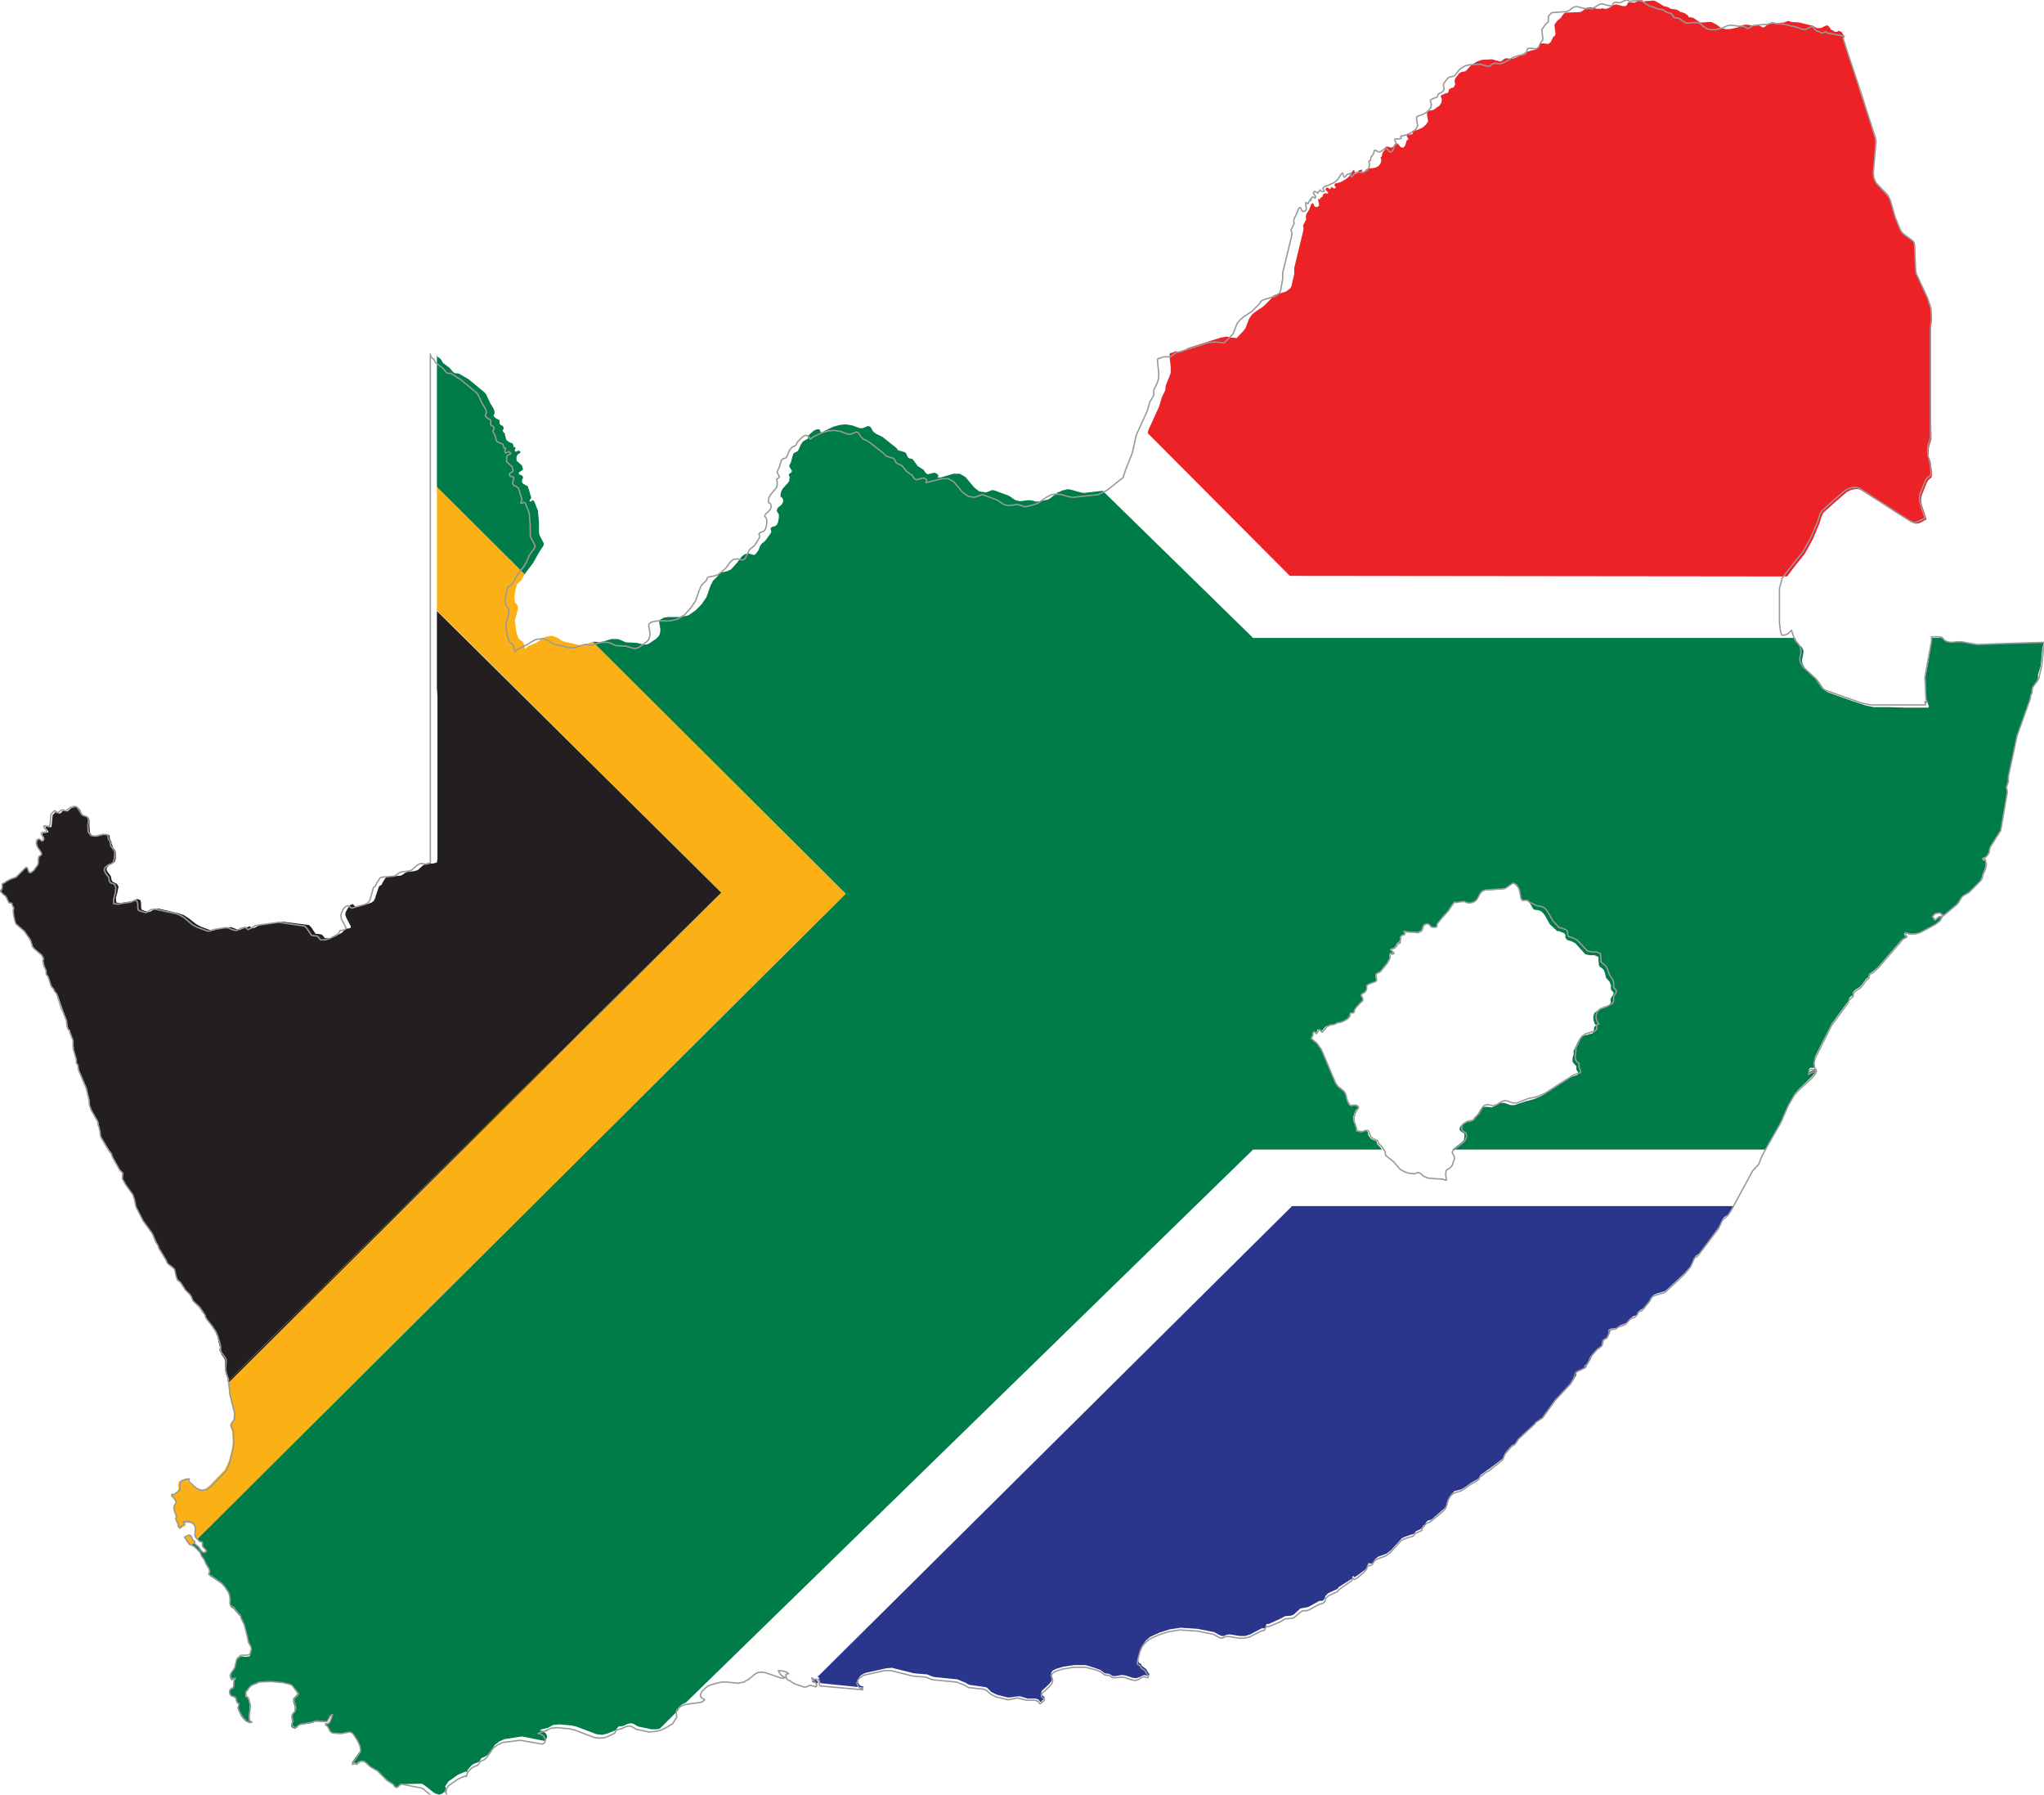 <?xml version="1.0" encoding="utf-8"?>

<svg version="1.2" baseProfile="tiny" id="Layer_1" xmlns="http://www.w3.org/2000/svg" xmlns:xlink="http://www.w3.org/1999/xlink"
	 x="0px" y="0px" viewBox="0 0 372.4 326.9" xml:space="preserve">
<g id="South_Africa">
	<g>
		<polygon fill="#FBB116" points="35.6,280.8 35.3,280.6 35.1,280.4 35,280.1 34.8,279.8 34.6,279.7 34.3,279.8 33.7,280.1
			33.9,280.4 34.2,280.9 34.5,281.4 34.9,281.5 		"/>
		<polygon fill="#FBB116" points="108,116.9 106.2,117.5 105.5,117.5 102.5,116.8 101.6,116.2 100.6,115.8 99.4,116 98.8,116.3
			97.7,117.1 96.2,117.7 95.8,118.1 95.7,118.2 95.6,117.9 95.4,117.1 95.1,116.8 94.8,116.6 94.7,116.5 94.5,116.3 94.2,115.6
			94,114.7 93.9,113.7 93.8,113 94.3,111.2 94.4,110.7 94.3,110.3 93.9,109.8 93.8,109.5 93.7,108.8 93.8,108.1 94.1,106.7
			94.2,106.4 94.8,105.9 95.1,105.5 95.6,104.6 79.6,88.7 79.6,90 79.6,91.4 79.6,92.8 79.6,94.2 79.6,95.7 79.6,97.1 79.6,98.5
			79.6,99.9 79.6,101.3 79.6,102.7 79.6,104.1 79.6,105.5 79.6,106.9 79.6,108.3 79.6,109.8 79.6,111.2 79.6,111.2 131.4,162.6
			41.6,251.9 41.8,254 42.6,257.5 42.5,258.6 42,259.3 41.9,259.7 42.1,260.3 42.3,260.7 42.4,262.6 42.3,263.7 41.8,265.8
			41.4,266.8 40.9,267.8 38.2,270.6 37.4,271.2 36.5,271.4 35.6,271 34.4,270 34.1,269.6 34.3,269.4 34,269.3 33.4,269.5
			32.9,269.7 32.6,269.9 32.5,270.3 32.5,271.1 32.5,271.3 32.4,271.5 32.4,271.6 32.4,271.7 32.2,271.8 32.1,271.8 31.7,272.2
			31.6,272.2 31.6,272.3 31.4,272.3 31.3,272.3 31.2,272.3 31.1,272.6 31.2,272.7 31.4,272.7 31.9,273.4 32,273.8 31.9,274.1
			31.6,274.4 31.6,274.6 31.6,274.8 31.7,275.4 32,276.2 32.1,276.4 32,276.8 32,277.1 32.2,277.4 32.3,277.6 32.3,277.8 32.3,278
			32.5,278.3 32.7,278.6 33.2,278.2 33.4,278.1 33.7,278.1 33.6,277.9 33.4,277.5 34,277.4 34.7,277.4 35.2,277.7 35.6,278.2
			35.6,278.6 35.6,279.8 35.6,280 35.8,280.3 35.9,280.4 154.1,162.8 		"/>
		<polygon fill="#007C48" points="351.9,116.8 351.6,119 351.2,121.1 350.8,123.4 350.9,125.5 350.9,127.4 351.1,127.7 351.2,128
			351.3,128.3 351.4,128.6 351.4,128.9 349.4,128.9 347.2,128.9 343.9,128.8 341.4,128.8 339.9,128.5 337.5,127.7 335.8,127.1
			333,126.1 332.7,125.9 332.3,125.5 331.2,123.9 328.9,121.8 328.4,120.9 328.3,120.3 328.5,119.3 328.6,118.6 328.4,118.1
			328.2,117.8 327.5,117.1 327.2,116.6 327.1,116.2 228.3,116.2 200.9,89.4 197.4,89.8 196.5,89.6 195.5,89.3 194.6,89.1
			193.7,89.3 192.7,89.7 191.3,90.8 190.9,91 189.5,91.3 188.8,91.4 188.2,91.2 187.5,91.1 185.8,91.3 185,91.1 183.8,90.3
			181.1,89.3 180.6,89.3 180.2,89.5 179.6,89.7 178.4,89.5 177.5,88.8 175.9,86.9 174.9,86.3 173.7,86.3 171.3,87 170.9,87
			170.8,86.9 171,86.7 170.9,86.5 170.7,86.3 170.5,86.2 170.2,86.1 169,86.4 168.6,86.1 168.3,85.6 167.2,84.9 166.4,83.8
			166.2,83.6 165.7,83.5 165.5,83.4 165.3,83.1 165.1,82.6 164.9,82.4 163.6,82 163.4,81.7 163.2,81.5 160.8,79.6 160.2,79.3
			159.6,79 159.3,78.8 159,78.5 158.7,77.9 158.5,77.7 158.1,77.6 157.9,77.7 157.1,78 156.7,78 156.4,77.9 155.3,77.5 154.1,77.3
			153,77.4 151.9,77.7 150.2,78.5 150,78.7 149.7,78.8 149.5,78.7 149.4,78.4 149.3,78.2 148.8,78.2 148.2,78.5 147.3,79.3
			147.2,79.6 147.2,79.8 147.1,80 146.8,80.1 146.5,80.3 146.3,80.4 146.1,80.7 145.9,81 145.5,81.9 145.3,82.2 144.7,82.5
			144.5,82.7 144.1,84.2 143.9,84.6 143.8,84.8 143.8,85 144,85.3 144.2,85.6 144.3,85.8 144.1,86.1 143.8,86.3 143.7,86.5
			143.8,86.7 143.9,87 143.8,87.3 143.8,87.6 143.6,87.9 142.6,89 142.3,89.6 142.2,90.1 142.2,90.5 142.3,90.5 142.4,90.6
			142.6,90.8 142.7,91.2 142.7,91.3 142.5,91.8 142.2,92.1 141.7,92.5 141.5,93 141.7,93.4 141.9,93.7 141.9,94.3 141.8,94.9
			141.7,95.3 141.5,95.6 141.3,95.8 140.6,96 140.4,96.2 140.4,96.4 140.5,96.7 140.5,97 139.5,98.4 139.2,98.7 138.8,99
			138.5,99.4 138.2,100.2 137.7,100.9 137.4,101.1 136.3,100.8 135.6,101 135.1,101.4 134.3,102.5 133.2,103.7 132.6,104
			132.3,104.1 131.2,104.3 131,104.4 130.8,104.9 129.9,105.8 129.4,106.8 128.7,108.8 127.8,110.1 126.7,111.2 125.4,112.1
			123.9,112.4 121.7,112.4 121,112.5 120.4,112.8 120.1,113 120.1,113.4 120.3,114.5 120.3,115 120.2,115.5 120,115.9 119.6,116.3
			118.3,117.2 117.8,117.4 117.3,117.4 116,117.1 114,117 112.9,116.5 112.4,116.4 111.4,116.4 109.4,117 109.1,117 108.5,116.9
			108.2,116.9 108,116.9 154.1,162.8 35.9,280.4 36.3,280.8 36.4,280.9 36.7,280.9 36.8,281 36.9,281.1 36.9,281.6 37,281.8
			37.5,282.3 37.6,282.6 37.2,282.8 37,282.7 36.7,282.4 36.2,281.8 35.6,281.3 35.5,281.1 35.6,280.8 34.9,281.5 35,281.5
			35.4,281.8 36.4,282.8 36.6,283.1 36.7,283.4 37.2,284.1 37.5,284.9 38.1,285.9 38.2,286.5 38,286.9 40.5,288.6 41.1,289.3
			41.7,290.2 41.8,290.7 41.9,291.3 41.9,292.4 42,292.6 42.1,292.8 42.5,293 43.6,294.3 43.8,294.4 43.9,294.9 44.5,296.1
			45.1,298.5 45.2,299.1 45.3,299.4 45.7,300.1 45.8,300.6 45.5,301.7 44.8,301.8 43.9,301.7 43.1,302.3 42.9,302.9 42.7,303.9
			42.4,304.4 42,304.8 41.8,305.2 41.9,305.6 42.2,306.1 42.4,306 42.5,305.9 42.8,305.9 42.7,306.2 42.6,306.4 42.5,306.7
			42.5,307.1 42.4,307.5 42.3,307.6 42.1,307.7 41.9,307.9 41.8,308.3 41.9,308.7 42.1,308.9 42.7,309.2 42.9,309.4 43.1,310.2
			43.2,310.2 43.3,310.3 43.4,310.3 43.5,310.4 43.4,310.7 43.3,311 43.3,311.2 43.4,311.5 43.9,312.6 44.3,313.1 44.8,313.6
			45.4,313.8 45.8,313.7 45.4,313.4 45.3,312.9 45.5,311.1 45.5,310.8 45.5,310.5 45.2,309.4 45,309.2 44.9,309.1 44.7,309
			44.7,308.7 44.7,308.3 44.8,308.1 45.2,307.8 45.4,307.5 45.6,307.3 45.9,307 46.8,306.7 47,306.5 47.3,306.4 49.4,306.3
			51.5,306.5 52.8,306.8 53.2,307 54.2,308.5 53.9,308.9 53.6,309.2 53.4,309.4 53.4,310 53.7,310.9 53.7,311.3 53.6,311.8
			53.4,312.1 53.3,312.2 53.2,312.3 53.1,312.6 53.1,312.8 53.2,313.7 53.1,314.1 53,314.3 53.2,314.7 53.5,314.8 53.7,314.9
			53.9,314.8 54,314.6 54.5,314.2 56.7,313.9 57.4,313.6 57.7,313.6 59.4,313.7 59.6,313.5 60.2,312.6 60.6,312.4 60.3,313
			60.2,313.6 59.9,314 59.3,314.1 59.3,314.3 59.7,314.5 60.1,315.3 60.4,315.6 60.7,315.7 62.1,315.8 63.7,315.5 64,315.5
			64.3,315.8 64.7,316.3 65.2,317.2 65.5,318 65.7,318.8 65.5,319.1 64.2,320.9 64.1,321.3 64.3,321.1 64.5,321.1 64.7,321.1
			64.9,321.3 65.3,320.9 65.9,320.7 66.4,320.8 66.8,321.2 67.2,321.6 67.6,321.9 68.7,322.5 70.4,324.3 71.6,325 71.7,325.1
			71.8,325.3 71.9,325.5 72.2,325.6 72.5,325.4 72.9,325.1 73.2,325 76.8,324.9 77.2,325.1 77.6,325.4 79,326.5 79.3,326.7
			79.7,326.8 80,326.9 80.4,326.8 81,326.4 81.4,326.3 81.4,326.1 81.1,325.4 81.7,324.5 83.4,323.3 84.3,322.9 84.9,322.7
			85.1,322.8 85.2,322.4 85.6,321.9 86,321.5 86.3,321.3 87.1,321 87.3,320.9 87.5,320.6 87.6,320.4 87.8,320.2 88.1,320.1
			88.5,319.9 89,319.5 90.2,317.8 91,317.2 91.9,316.8 95.1,316.3 99.1,317.1 99.5,316.9 99.7,316.3 99.5,315.8 98.9,315.3
			98.3,315.2 98.7,315 100,314.7 99.9,314.7 100.8,314.2 101.9,314.1 104.1,314.3 105,314.5 108.7,315.9 109.7,316 110.6,315.8
			112.1,315.2 112.3,315 112.4,314.9 112.5,314.7 112.7,314.5 113.5,314.4 114.4,314 114.9,313.9 115.4,314 116.3,314.5 118.7,315
			119.6,315 120.2,314.9 123.6,311.5 123.6,311.5 123.6,311.1 124.2,310.5 125,310.1 125,310.1 228.3,209.4 251.8,209.4 251.5,209
			250.9,208.4 250.8,207.9 249.9,207.5 249.6,207.2 249.3,206.8 249.2,206.2 249,206 248.6,206 248.2,206.2 248,206.2 247.8,206.2
			247.3,206.1 247.1,206 247.1,205.6 246.6,204.2 246.5,203.5 247,202.2 247.4,201.9 247.4,201.6 247.2,201.4 246.8,201.4
			246.3,201.4 246.1,201.4 245.8,201.3 245.6,200.9 245.4,200.5 245.1,199.3 244.8,198.8 243.7,197.9 243.3,197.3 240.8,191.4
			240.6,191 239.9,190 239.6,189.8 239.3,189.6 239,189.3 238.8,189.2 239.1,188.6 239.1,188.2 239.3,187.9 239.5,187.9
			239.7,188.2 239.9,188 240,187.6 240.2,187.5 240.4,187.5 240.5,187.6 240.5,187.8 240.7,187.9 240.8,187.8 241.5,187
			241.7,186.9 242.3,186.7 243,186.6 243.2,186.5 243.6,186.3 244.2,186.2 244.7,186 245.5,185.6 245.6,185.4 245.8,185.1
			245.9,184.9 245.9,184.6 246,184.5 246.6,184.5 246.7,184.4 246.8,183.9 247,183.5 248,182.5 248.1,182.4 248.2,182.2
			248.3,181.9 248.2,181.7 248.1,181.5 248,181.4 248,181.2 248.2,181 248.4,181 248.6,180.9 248.9,180.6 248.9,180.3 249,179.7
			249,179.5 249.4,179.3 250.5,178.9 250.7,178.7 250.7,178.4 250.6,177.8 250.6,177.6 250.7,177.3 251,177.2 251.2,177.1
			251.4,177 252.7,175.4 253.2,174.5 253.1,173.9 253.2,173.7 253.4,173.9 253.5,173.8 253.7,173.7 253.8,173.7 253.6,173.4
			253.4,173.1 253.2,172.9 253.6,172.8 253.9,172.7 254.2,172.4 254.6,171.7 254.7,171.7 254.8,171.7 254.9,171.8 254.9,171.6
			254.9,171.5 255,171.4 255,171.3 255.1,171.2 255.1,170.9 255.1,170.6 255.3,170.4 255.6,170.3 255.9,170.1 255.7,169.6
			258.3,169.8 258.9,169.5 259.1,169.1 259.2,168.7 259.4,168.4 259.8,168.2 260.2,168.3 260.5,168.5 260.7,168.8 260.9,168.9
			261.5,168.9 261.7,168.9 261.8,168.7 261.8,168.5 261.9,168.3 262.7,167.2 263.7,166.1 263.8,165.9 264.4,165 264.7,164.6
			264.9,164.3 265.1,164.4 266.7,164.2 267.1,164.4 267.6,164.5 268.2,164.4 268.6,164.3 269.1,163.9 269.7,162.8 270.1,162.4
			270.6,162.2 273.7,162 274.2,161.9 275.5,161 275.8,160.9 276.2,161.3 276.5,161.6 276.7,162 276.9,162.6 277.1,163.6 277.3,164
			278.3,164 278.6,164.3 279.3,165.5 279.5,165.7 280.2,165.8 280.6,165.9 280.9,166.1 281.2,166.4 281.5,166.8 282.4,168.4
			283.7,169.6 284,169.6 284.5,169.8 285,170 285.2,170.3 285.2,170.8 285.4,171.1 285.7,171.3 286.2,171.4 287,171.8 288.8,173.8
			289.6,174 290.5,174 291.2,174.3 291.3,175.8 291.5,176.1 291.9,176.4 292.2,176.7 292.4,177.2 292.6,178.1 293.3,178.9
			293.5,179.5 293.5,179.6 293.5,180 293.5,180.2 293.6,180.4 293.9,180.7 294,180.8 293.9,181.2 293.5,181.8 293.4,182.2
			293.5,182.6 293.3,182.9 293.2,183.1 292.9,183.3 292.3,183.6 291.6,183.8 291,184.1 290.5,184.5 290.3,185.1 290.3,185.7
			290.5,186.4 290.8,186.8 290.5,187 290.4,187.4 290.4,187.9 290.2,188.2 288.4,188.7 287.8,189.2 287.4,189.9 287.1,190.6
			286.7,191.4 286.7,192.1 286.5,192.7 286.5,193.4 286.8,193.8 287.1,194.1 287.2,194.2 287.2,194.5 287.2,194.8 287.5,195.3
			287.5,195.6 287.4,195.8 287.1,195.9 286.5,196.1 286.2,196.2 283.6,197.9 280.9,199.6 279.5,200.2 278,200.6 275.9,201.3
			275.2,201.3 274.1,200.9 273.7,200.9 273.3,200.9 272.3,201.5 271.8,201.7 270.7,201.6 270.1,201.7 269.7,202.1 269.1,203.2
			268.7,203.5 268.5,203.7 268.3,204.1 268.1,204.2 267.9,204.3 267.2,204.4 266.8,204.6 266.3,204.9 266,205.3 265.9,205.8
			266.2,206.1 266.5,206.3 266.8,206.5 266.8,207.1 266.7,207.7 266.4,208 264.6,209.4 321.6,209.4 324.6,204.1 325.9,201.1
			327,199.2 327.7,198.4 330,196.2 330.6,195.5 330.8,195.2 330.9,195 330.9,194.8 330.9,194.6 330.6,194.9 329.8,195.2
			329.5,195.4 329.6,194.7 329.8,194.5 330.7,194.5 330.5,193.5 330.7,192.4 333.7,186.5 336.7,182.4 336.9,181.9 337,181.7
			337.2,181.5 337.5,181.4 337.6,180.8 337.7,180.6 338,180.3 338.8,179.8 339.1,179.5 340,178.3 340.3,178.1 340.4,178
			340.5,177.6 340.5,177.4 340.7,177.3 341,177.1 342.1,176.2 346.5,171.1 347.2,170.7 347.2,170.5 347.1,170.5 347,170.4
			346.9,170.2 346.9,170 347.9,170.2 348.8,170.2 349.6,170 352.4,168.5 353.3,167.8 353.7,167 353.3,167 353,167.2 352.7,167.5
			352.5,167.7 352,167 352.5,166.4 353.4,166.3 354,166.8 356.5,164.7 356.8,164.3 357.2,163.6 357.5,163.3 357.8,163.1
			358.5,162.7 358.8,162.5 360.7,160.5 361,160 361.2,159.2 361.6,158.3 361.8,157.3 361.7,156.4 361.5,156.5 361.4,156.6
			361.3,156.5 361.2,156.3 361.7,156.1 362.1,155.7 362.4,155.2 362.4,154.6 362.6,154.2 364.5,151.2 364.6,150.7 365.7,144.3
			365.7,144.1 365.5,143.6 365.5,143.3 365.6,143 365.8,142.4 365.9,142.1 365.9,141.6 367.5,134.1 369.8,127.4 369.9,126.7
			370.2,126.3 370.2,126.1 370.3,125.4 370.4,125.2 371.2,124 371.3,123.5 371.3,122.9 371.8,121.3 372.1,118 372.4,117
			368.9,117.1 365.7,117.2 362.8,117.3 360.1,117.4 358.8,117.1 357.2,116.9 356.5,116.9 355.4,117 354.7,116.8 354.3,116.7
			353.8,116.2 351.9,116.2 		"/>
		<polygon fill="#007C48" points="95.8,104.3 97.1,102.6 97.6,101.7 98.1,100.8 99,99.4 99.1,99 98.3,97.5 98.2,97 98.2,95.2 98,93
			97.4,91.5 97.4,91.4 97.2,91.2 97,91.1 96.8,91.3 96.5,91.4 96.5,91.1 96.8,90.7 96.3,89 96.1,88.5 95.8,88.4 95.3,88.1
			95.1,87.8 95.1,87.5 95.3,87 95.2,86.7 95.1,86.6 94.8,86.5 94.6,86.4 94.5,86.2 94.6,86 95.1,85.7 95.3,85.5 95.1,84.8
			94.1,83.9 94.1,83.2 94.3,82.8 94.9,82.4 94.6,82.1 94.4,82.1 94.2,82.2 94,82.3 93.8,82.2 93.8,82 93.9,81.7 93.9,81.4
			93.6,81.5 93.5,81 93.4,80.8 92.7,80.5 92.3,80.2 92.2,80 92,79.2 92,79 91.7,78.7 91.6,78.5 91.6,78.3 91.7,78.2 91.8,78
			91.7,77.8 91.6,77.6 91.2,77.4 91.1,77.3 91,77.1 91,76.5 90.5,76.3 90.1,76 89.9,75.7 90.1,75.3 90.1,74.9 89.9,74.4 89.3,73.4
			88.6,71.9 88.3,71.5 85.4,69.1 83.7,68.1 83.4,68 83,68 82.7,67.9 82.5,67.7 81.9,67 80.7,66.1 80.3,65.4 79.9,65.1 79.7,65
			79.6,64.6 79.6,64.9 79.6,66.3 79.6,67.7 79.6,69 79.6,70.4 79.6,71.8 79.6,73.2 79.6,74.6 79.6,76 79.6,77.4 79.6,78.8
			79.6,80.2 79.6,81.6 79.6,83 79.6,84.4 79.6,85.8 79.6,87.2 79.6,88.6 79.6,88.7 95.6,104.6 		"/>
		<polygon fill="#EC2227" points="351.7,84 351.4,83.4 351.4,82.7 351.4,81.8 351.5,81.2 351.9,80 351.8,74.6 351.8,70.6
			351.8,67.6 351.8,63.5 351.8,60 351.9,58.3 351.8,56.4 351.2,54.5 349.2,50 349,48.9 348.9,44.6 348.7,44.2 348.5,43.9 347,42.8
			346.6,42.4 346.3,41.9 345.3,39.7 344.5,36.7 344,35.8 341.8,33.4 341.4,32.6 341.3,31.5 341.7,25.9 341.6,25.2 340.1,20.3
			339.1,17.4 338,13.8 336.8,10.2 335.8,7.1 336,6.6 335.5,5.8 335.2,5.7 335,5.6 334.7,5.8 334.5,5.8 334.3,5.8 333.9,5.5
			333.8,5.5 333.6,5.4 333.2,4.8 332.9,4.6 332.6,4.7 331.8,5.1 331.4,5.1 331,5.1 330.3,4.7 327.8,4.1 326.4,4 325.8,3.8 325,4.1
			322.5,4.3 322.1,4.4 321.5,4.9 321.1,5 321,4.9 320.6,4.7 320.4,4.6 319.7,4.7 318.3,4.5 317.9,4.5 317.4,4.6 316.6,5 316.1,5.1
			315.2,5.3 314.4,5.3 313.6,5.1 312.9,4.6 312.6,4.4 312.2,4.2 311.8,4 311.2,4 310.2,4.1 309.8,4.1 309.3,3.8 308.6,3.3
			308.3,3.2 307.6,3.1 307.6,3 307.6,2.9 307.1,2.5 306.9,2.4 306.4,2.2 306.2,2.2 305.6,1.8 305.2,1.7 304.4,1.6 303.9,1.3
			303.1,1.1 301.8,0.3 301.3,0.1 299.8,0.2 299.5,0.3 299.1,0 298.6,0.1 297.8,0.5 297,0.4 296.6,0.5 296.4,0.9 296.2,1.1
			295.6,1.1 294.5,0.8 294,0.9 293.2,1.4 292.7,1.6 292.3,1.6 292.2,1.6 292,1.5 291.6,1.6 291,1.6 289.7,1.3 289.1,1.4 288.7,1.7
			288.3,2 287.9,2.2 285.2,2.3 285,2.4 284.5,3 284.5,3.1 284.2,3.4 283.7,3.8 283.2,4.5 283.4,6.2 283.3,6.5 283,6.7 282.5,7.7
			282.1,8 281.1,7.9 280.6,7.9 280.4,8.2 280.3,8.7 279.9,8.9 279.5,9.1 279,9.2 278,9.5 276.4,10.4 275.6,10.7 275,10.7
			274.5,10.6 274.1,10.7 273.6,11.1 273.3,11.2 271.8,10.8 270,10.9 269.1,11.2 268.3,11.7 267.9,12 267.1,12.9 266.9,13
			266.3,13.1 266.1,13.2 265.9,13.3 265.2,14.2 265.1,14.4 265,14.8 265.1,15.1 265.1,15.3 265.1,15.4 264.9,15.8 264.7,16
			264.5,16 264.3,16.1 264.1,16.2 264,16.3 263.9,16.7 263.8,16.9 263.4,17 262.9,17.2 262.5,17.4 262.5,17.6 262.7,18.1
			262.6,18.7 262.3,19.2 261.9,19.5 261.6,19.7 261.2,20 260.7,20.1 260.3,20.2 260,20.5 260,21 260.2,22.1 259.8,22.7 259.1,23.3
			258.1,23.7 257.3,23.9 257.4,24.4 257,24.5 256.6,24.5 256.3,24.4 256.3,24.6 256.3,24.8 256.4,25 256.5,25.1 256.5,25.2
			256.6,25.3 256.7,25.4 256.5,25.4 256.5,25.4 256.3,25.6 256.3,25.6 256,26.5 255.8,26.8 255.5,26.9 255.2,26.8 254.6,26.1
			253.7,26.8 253.4,26.9 253.1,26.8 252.8,26.7 252.5,26.7 252.3,27.3 251.9,27.8 251.8,28.2 251.8,28.3 251.7,28.5 251.7,28.6
			251.6,28.6 251.5,28.7 251.6,28.8 251.6,29 251.7,29.2 251.5,29.8 251.2,30.2 250.7,30.5 250.3,30.6 249.3,30.7 249,30.8
			248.8,31 248.6,31.3 248.4,31.5 248.1,31.3 248.2,30.9 248.1,30.9 247.7,31 247.5,31.1 247.4,31.3 247.2,31.6 246.9,31.7
			246.7,30.9 246.4,31.2 245.8,32.1 245.5,32.4 245.1,32.7 244.2,33.2 243.3,33.4 243.1,33.7 243.4,34.2 243.2,34.3 243,34.3
			242.8,34.2 242.6,34 242.6,34.1 242.4,34.3 242.3,34.5 242.1,34.3 241.9,34.2 241.6,34.2 241.5,34.4 241.6,34.7 241.8,34.9
			242,35 241.9,35.3 241.6,35.2 241.3,35.2 241.1,35.4 240.9,35.7 241.1,35.7 240.7,36 240.5,36.1 240.5,36.3 240.3,36.3
			240.1,36.2 240.2,36.7 240.3,37.1 240.3,37.5 240,37.7 239.6,37.7 239.4,37.4 239.3,37.1 239.1,37 238.9,37.2 238.5,38.2 238,39
			237.9,39.5 238,39.9 237.4,41.1 237.5,41.6 237.4,42.2 235.8,48.8 235.8,49.9 235.3,52.1 235.1,52.5 234.7,52.8 234.3,53.1
			232.3,53.7 231.8,54 231.6,54.4 230.2,55.8 228.7,56.8 228.1,57.3 227.6,58 226.9,59.8 226.7,60.1 225.3,61.6 224.7,61.5
			224.3,61.5 223.9,61.4 223.5,61.3 222.4,61.5 216.4,63.4 215.7,63.9 215.3,64.1 214.2,64 213.4,64.3 213.2,64.3 213.1,64.4
			213.1,65.1 213.3,66.9 213.3,67.9 213,68.7 212.4,70.2 212.3,71.1 211.7,72.3 211.2,74 209.2,78.4 209.1,78.9 235,104.9
			325.6,105 327.1,103 328.8,100.9 330.3,98.2 331.5,95.3 331.9,94 332.2,93.4 334.2,91.6 336.5,89.6 337.1,89.3 337.9,89.1
			338.6,89.1 339.1,89.3 341.5,90.8 343.9,92.4 346,93.7 348.4,95.2 349,95.4 349.7,95.3 351,94.6 350.1,91.8 350,91 350.1,90.3
			351.1,87.8 351.3,87.5 351.6,87.2 351.8,87.1 351.9,86.9 352,86.6 352,86.1 351.8,84.5 		"/>
		<polygon fill="#2A358C" points="235.4,219.7 148.9,305.5 149.2,305.5 149.2,305.7 149.4,306.4 149.5,306.6 157.3,307.4
			157.3,307.2 156.8,307.1 156.4,306.7 156.3,306.2 156.5,305.6 156.8,305.2 157.3,304.9 157.8,304.7 161.4,303.9 162.5,303.8
			166.5,304.8 168.9,305 169.9,305.4 170.4,305.5 174.4,305.9 175.9,306.5 176.2,306.7 176.6,306.9 179.4,307.3 179.8,307.4
			180.6,308.2 181.6,308.7 183.6,309.2 184,309.2 185.4,309 185.9,309 187.2,309.4 188.7,309.4 189.2,309.6 189.5,310 189.7,310
			189.8,309.8 190.2,309.5 190.3,309.2 190.2,309 190,308.9 189.8,308.7 189.7,308.4 189.8,308 190.9,307 191.1,306.8 191.5,306.3
			191.8,305.8 191.5,304.7 191.8,304.3 192.4,304 193.7,303.6 195.7,303.3 197.8,303.3 199.7,303.9 200.5,304.2 201.3,304.8
			202.1,304.9 202.7,305.3 203.3,305.3 204.4,305.1 205.1,305.2 206.3,305.6 207,305.7 207.6,305.5 208,305.3 208.5,305.1
			209.2,305.3 209.3,305.2 209.4,305.1 209.4,304.9 209.2,304.7 208.8,304 208.1,303.5 208,303.4 207.9,303.1 207.5,302.9
			207.4,302.6 207.4,302 207.8,300.4 208.2,299.6 208.8,298.8 209.5,298.2 211.2,297.4 213.1,296.8 215.1,296.5 218.2,296.7
			221.2,297.3 222.1,297.8 222.6,298 223,298 223.4,297.8 224,297.7 225.9,298 226.9,298 227.8,297.7 229.9,296.6 230.4,296.6
			230.6,296.4 230.7,295.9 230.9,295.8 231.2,295.8 233.4,294.8 234.1,294.4 235.2,294.3 235.7,294.1 236.9,293 237.4,292.9
			238,292.8 238.4,292.7 240.4,291.6 240.9,291.6 241.1,291.5 241.2,291.3 241.4,291.1 241.4,290.9 241.5,290.7 241.7,290.5
			242,290.2 243.7,289.4 243.9,289.1 246.4,287.5 246.4,287.2 246.5,287.1 246.6,287.1 246.7,287.2 246.7,287.3 246.8,287.3
			247.4,286.9 248.6,286 249.2,285.4 249.3,284.7 249.6,284.8 249.8,284.8 249.9,284.8 250.1,284.7 250.6,283.9 250.7,283.9
			251,283.6 252.6,283 253.4,282.4 255.4,280.2 255.8,280 256.9,279.6 257.3,279.5 257.6,279.4 258,278.9 259.1,278.4 259.2,278.3
			259.2,278.1 259.2,278 259.3,277.9 259.6,277.7 259.9,277.2 260.1,277 260.8,276.8 263.1,274.8 263.6,274.3 263.8,273.7
			264,272.9 264.4,272.2 265,271.6 266.2,271.3 266.9,270.9 268,270.1 269.1,269.5 269.6,269.1 269.7,268.7 270,268.5 270.8,267.9
			271.4,267.5 273.9,265.6 274,265.2 274.2,264.7 274.6,264.2 275.4,263.3 275.6,263.2 276,263 276.2,262.8 276.7,262 279.8,259.2
			280,259 281.2,258.2 283.5,255 286.3,252 286.9,251 287.2,250.5 287.2,250.1 287.5,249.7 289,249.1 289,249 289.1,248.6
			289.1,248.5 289.2,248.5 289.4,248.3 289.8,247.6 289.9,247.4 290,246.9 290.4,246.4 291.1,245.6 291.9,245.1 292.1,244.7
			292.2,244.1 292.3,243.9 293,243.5 293.4,242.5 293.4,242.4 293.3,242.3 293.3,242.2 293.4,242 293.5,242 293.8,242 293.9,242
			294.2,241.9 294.4,241.9 294.6,241.9 295.2,241.4 296,241.1 296.4,240.9 297.1,240.1 297.5,239.8 298,239.6 298.2,239.6
			298.3,239.4 298.5,239.2 298.7,238.7 298.9,238.6 299.4,238.3 300.8,236.6 300.9,236.2 301.4,235.8 301.9,235.6 303.3,235.2
			303.7,234.9 307,231.8 308.2,230.4 308.9,228.8 309.6,228.3 313.3,223.3 314,221.8 314.4,221.5 314.7,221.4 315,221 315.7,220.1
			315.9,219.7 		"/>
		<polygon fill="#2A358C" points="148.4,306.5 148.7,306.6 148.8,306.7 149,306.5 149,306.3 148.7,306 148.5,305.8 147.9,306.4
			"/>
		<polygon fill="#231F20" points="79.6,111.3 79.6,112.6 79.6,114 79.6,115.4 79.6,116.8 79.6,118.2 79.6,119.7 79.6,121.1
			79.6,122.5 79.6,123.9 79.6,125.3 79.7,126.8 79.7,128.2 79.7,129.6 79.7,131 79.7,132.5 79.7,133.9 79.7,135.3 79.7,136.7
			79.7,138.2 79.7,139.6 79.7,141 79.7,142.5 79.7,143.9 79.7,145.3 79.7,146.8 79.7,148.2 79.7,149.6 79.7,151 79.7,152.5
			79.7,153.9 79.7,155.4 79.7,156.4 79.6,157.1 78.9,157.3 78.7,157.3 77.9,157.2 77.7,157.3 77.1,157.6 76.1,158.5 75.4,158.7
			74.3,158.8 73.8,159 73.4,159.3 73,159.5 70.7,159.7 70.5,159.8 70.3,159.9 70.1,160.1 70,160.3 69.8,160.6 69.7,160.8
			69.5,161.2 69.3,161.3 69.1,161.4 69,161.6 68.3,163.7 68.1,164.1 67.7,164.4 67.2,164.6 65.4,165.1 65.1,165.2 64.8,165.2
			64.3,164.7 63.9,164.8 63.7,165 63.4,165.4 63,166.1 62.9,166.6 63.1,167.2 63.9,168.7 63.9,169 63.6,169.1 62.9,169.2
			62.8,169.3 62.5,169.7 62.3,169.9 61,170.6 60.1,170.9 59.2,170.9 58.8,170.4 58.7,170.3 58.5,170.2 57.7,170.1 57.5,170.1
			57.3,169.8 56.7,168.9 56.3,168.5 51.6,167.9 47.3,168.5 46.4,169 45.9,169.1 45.8,169.1 45.6,168.8 45.5,168.7 45.3,168.8
			45.1,168.9 45,168.9 44.6,169 44.3,169.1 44.1,169.2 43.7,169.4 43.2,169.3 42.2,168.9 41.7,168.9 39.7,169.2 38.9,169.5
			38.5,169.5 36.6,168.8 35.7,168.3 34.3,167.2 33.5,166.7 32.7,166.4 28.9,165.5 28.2,165.6 28,165.7 27.5,166 27.3,166.1
			27,166.1 26.3,165.9 25.8,165.7 25.7,165.2 25.7,164.5 25.6,164 25.2,163.8 24.9,163.8 24.4,164 24,164.2 23,164.3 22,164.5
			21.2,164.4 21.1,163.6 21.4,162.5 21.6,161.5 21.3,161 20.5,160.6 20.3,160.2 20.2,159.6 19.6,158.8 19.4,158.4 19.5,158
			19.8,157.7 20.1,157.4 20.5,157.3 20.9,157 21.1,156.4 21.1,155.7 21.1,155.2 21,154.9 20.6,154.4 20.5,154.1 20.4,153.8
			20.3,153.6 20.3,153.3 20.1,153 20,152.7 20,152.4 19.9,152.1 19.6,152 19,152 17.6,152.4 16.9,152.3 16.4,151.7 16.3,150.5
			16.3,149.9 16.3,149.3 16.1,148.9 15.6,148.7 15.1,148.5 14.8,148 14.6,147.5 14.2,147.1 14,147 13.8,147 13.3,147.1 13,147.2
			12.3,147.8 11.7,147.7 11.4,147.7 11.1,148.1 10.8,148.2 10.6,148.1 10.4,147.9 10.2,147.8 10.1,147.9 9.7,148.4 9.6,148.4
			9.4,150.5 9.3,150.7 9.2,150.7 9,150.6 8.7,150.6 8.6,150.5 8.5,150.5 8.3,150.6 8.3,150.8 8.4,150.9 8.8,151.4 8.8,151.6
			8.4,151.7 7.9,151.7 7.8,151.8 7.7,152 7.8,152.2 8,152.5 8.1,152.8 8,153.1 7.8,153.2 7.6,153.2 7.4,153 7.2,152.9 6.8,153.1
			6.7,153.6 6.8,154.1 6.9,154.5 7.4,155.2 7.6,155.7 7.3,155.9 7,156.1 6.9,156.6 6.9,157.2 6.8,157.7 6.5,158.1 6.1,158.6
			5.7,159 5.3,159 5.2,158.7 5.1,158.4 5,158.1 4.8,158 4.6,158.1 2.9,159.8 2,160.1 1.4,160.4 0.8,160.8 0.4,161 0.4,161.3
			0.4,161.7 0.2,162 0,162.2 0.1,162.3 0.6,163 1,163.3 1.5,164.3 1.6,164.4 1.8,164.4 2,164.5 2.1,164.6 2.2,164.8 2.3,165.2
			2.4,165.4 2.4,165.9 2.5,166.8 2.7,167.8 3,168.3 4.5,169.6 5.5,171.1 5.7,171.4 6,172.4 6.2,172.7 7.7,174 8,174.6 7.9,175
			8,175.6 8.2,176.2 8.4,176.6 8.5,176.8 8.5,177.4 8.6,177.7 8.8,177.9 8.9,178.2 9.4,179.7 9.8,180.2 9.9,180.3 10,180.6
			10.4,181.1 10.5,181.2 11.4,183.8 11.5,184.1 12.2,185.9 12.3,186.9 12.5,187.5 12.8,187.7 12.8,188 13.3,189.5 13.3,189.9
			13.3,190.6 13.4,190.9 13.3,190.9 13.9,193 13.9,193.3 14,193.6 14.1,193.8 14.2,193.9 14.2,194 14.4,194.9 15.8,198.2
			16.3,200.3 16.4,201.4 16.7,202.2 17.9,204.3 18,205 18.1,205.2 18.2,206 18.3,206.7 18.4,207 19.9,209.5 20.3,210 20.5,210.6
			21.8,213 22.3,213.6 22.2,214.6 22.9,215.7 24.2,217.6 24.5,218.5 24.7,219.5 24.8,219.8 26,222.4 27.6,224.6 27.8,225
			28.3,226.2 28.6,226.7 28.7,226.8 28.9,227.5 29,227.6 30.3,229.6 30.4,229.9 30.6,230.2 31.5,231 31.8,231.3 32.1,232.5
			32.3,233.2 32.9,233.7 33.8,235.1 34.6,235.7 34.9,236.1 35.1,236.6 35.2,237 36.3,238.2 37.4,239.7 37.4,239.9 37.6,240.3
			38.6,241.6 39.2,242.5 39.6,243.4 40,245.2 40.1,245.5 40,245.7 40,246 40.2,246.3 40.4,246.8 40.7,247.2 41,247.7 41,248.3
			41,249.4 41.1,250 41.5,251.2 41.5,251.6 131.4,162.6 		"/>
		<polygon fill="#FBB116" points="41.5,251.6 41.6,251.9 131.4,162.6 		"/>
		<polygon fill="#231F20" points="41.5,251.6 41.6,251.9 131.4,162.6 		"/>
	</g>
	<path vector-effect="none" fill="none" stroke="#999999" stroke-width="0.25" stroke-linecap="round" stroke-linejoin="round" d="
		M336,6.6L335.8,7l1,3.1l1.2,3.6l1.2,3.6l0.9,2.9l1.6,4.9l0.1,0.7l-0.5,5.6l0.1,1l0.4,0.9l2.2,2.3l0.4,0.9l0.9,3.1l0.9,2.2l0.3,0.5
		l0.4,0.4l1.5,1.1l0.3,0.3l0.1,0.4l0.2,4.3l0.1,1l2.1,4.5l0.6,1.9l0.1,1.9l-0.2,1.7v3.4v4.2v3v4v5.4l-0.4,1.2l-0.1,0.6v0.8l0.1,0.8
		l0.2,0.5l0.1,0.5l0.2,1.6v0.5l-0.1,0.3l-0.2,0.2l-0.2,0.1l-0.3,0.3l-0.2,0.3l-1,2.5l-0.1,0.7l0.1,0.8l0.9,2.9l-1.3,0.6l-0.6,0.2
		l-0.6-0.2l-2.4-1.5l-2.1-1.4l-2.4-1.5l-2.4-1.6l-0.6-0.2h-0.7l-0.8,0.2l-0.6,0.3l-2.3,2l-2,1.8l-0.3,0.5l-0.4,1.3l-1.2,2.9
		l-1.5,2.7l-1.7,2.1l-2.1,2.7l-0.5,1.9v2.7v3.5l0.2,1.7l0.2,0.6h0.4l0.4-0.1l0.4-0.2l0.3-0.3l0.3-0.3l0.5,1.5l0.3,0.5l0.6,0.7
		l0.2,0.4l0.1,0.5v0.6l-0.2,1l0.1,0.6l0.5,0.9l2.3,2.1l1.1,1.6l0.3,0.3l0.3,0.2l2.8,1l1.7,0.6l2.3,0.8l1.5,0.3h2.5h3.3h2.2h2v-0.3
		l-0.1-0.3l0.5,0.2l-0.2-0.3l-0.1-0.4l-0.1-1.9l-0.1-2l0.4-2.3l0.4-2.1l0.4-2.2V116h1.5l0.4,0.1l0.6,0.6l0.4,0.2l0.7,0.1l1.2-0.1
		h0.7l1.6,0.3l1.3,0.2l2.7-0.1l2.9-0.1l3.2-0.1l3.5-0.1l-0.3,1l-0.3,3.3l-0.4,1.6l-0.1,0.6l-0.3,0.5l-0.8,1.1l-0.1,0.2l-0.1,0.7v0.2
		l-0.2,0.4l-0.1,0.7l-2.4,6.7l-1.6,7.5v0.6v0.3l-0.2,0.6l-0.1,0.3v0.3l0.1,0.5v0.3l-1.1,6.4l-0.1,0.5l-1.9,3l-0.1,0.4l-0.1,0.6
		l-0.3,0.5l-0.4,0.4l-0.5,0.2l0.1,0.2l0.1,0.1h0.1l0.2-0.1l0.2,0.9l-0.2,0.9l-0.4,0.9l-0.2,0.8l-0.3,0.4l-2,2l-0.3,0.2l-0.7,0.4
		l-0.3,0.2l-0.2,0.3l-0.4,0.7l-0.3,0.4l-2.5,2.1l-0.6-0.5l-0.9,0.1l-0.5,0.5l0.5,0.7l0.2-0.2l0.3-0.3l0.4-0.2h0.4l-0.4,0.8l-0.9,0.7
		l-2.8,1.5l-0.8,0.2h-0.9l-1-0.2v0.2v0.2l0.1,0.1l0.2,0.1v0.2l-0.7,0.4l-4.4,5.1l-1.1,1l-0.4,0.2l-0.1,0.1l-0.1,0.2l-0.1,0.5
		l-0.1,0.1l-0.3,0.2l-0.9,1.2l-0.3,0.3l-0.8,0.5l-0.3,0.3l-0.1,0.3l-0.1,0.5l-0.3,0.2l-0.2,0.2l-0.2,0.2l-0.2,0.5l-3,4.1l-3,6
		l-0.2,1l0.2,1h-0.9l-0.2,0.2l-0.1,0.7l0.3-0.2l0.8-0.3l0.3-0.3v0.2v0.2l-0.1,0.2l-0.2,0.3l-0.6,0.7l-2.4,2.2l-0.7,0.8l-1.1,1.9
		l-1.3,3l-3.3,5.8l-0.5,1.1l-0.1,0.4l-0.2,0.4l-1.1,1.2l-3.9,7.2l-0.6,0.9l-0.4,0.4l-0.3,0.2l-0.3,0.3l-0.7,1.5l-3.8,5l-0.6,0.4
		l-0.7,1.6l-1.2,1.4l-3.3,3.1l-0.4,0.2l-1.4,0.4l-0.5,0.2l-0.4,0.4l-0.2,0.5l-1.4,1.7l-0.5,0.2l-0.2,0.1l-0.2,0.5l-0.2,0.2l-0.2,0.2
		l-0.1,0.1l-0.5,0.1l-0.4,0.3l-0.7,0.8l-0.4,0.2l-0.9,0.3l-0.6,0.4h-0.2h-0.2l-0.2,0.1h-0.1h-0.3h-0.1l-0.1,0.2v0.1l0.1,0.1v0.1
		l-0.4,1l-0.7,0.4l-0.1,0.2l-0.1,0.7l-0.2,0.3l-0.8,0.6l-0.7,0.8l-0.4,0.5l-0.2,0.4l-0.1,0.3l-0.4,0.7l-0.2,0.1h-0.1v0.1l-0.1,0.3
		v0.1l-1.5,0.7l-0.2,0.3l-0.1,0.4l-0.2,0.5l-0.6,1l-2.8,3l-2.3,3.2l-1.2,0.8l-0.2,0.3l-3,2.8l-0.5,0.8l-0.2,0.2l-0.4,0.2l-0.2,0.2
		l-0.8,0.9l-0.4,0.6l-0.2,0.5l-0.1,0.3l-2.5,2l-0.6,0.3l-0.7,0.6l-0.4,0.2l-0.1,0.4l-0.5,0.4l-1.1,0.6l-1.1,0.8l-0.7,0.4l-1.3,0.4
		l-0.6,0.6l-0.4,0.7l-0.2,0.8l-0.2,0.6l-0.5,0.6l-2.3,1.9l-0.7,0.3l-0.2,0.2l-0.3,0.4l-0.3,0.2v0.1v0.1v0.2l-0.1,0.1l-1.1,0.5
		l-0.4,0.5l-0.3,0.1l-0.4,0.1l-1.1,0.4l-0.4,0.2l-2,2.2l-0.8,0.6l-1.6,0.6l-0.3,0.2h-0.1L250,285l-0.2,0.1l-0.2,0.1h-0.2l-0.2-0.1
		l-0.2,0.7l-0.5,0.6l-1.2,1l-0.5,0.3h-0.1l-0.1-0.1l-0.1-0.1l0,0l-0.1,0.1l-0.1,0.3l-2.4,1.7l-0.2,0.3l-1.7,0.8l-0.3,0.3l-0.2,0.2
		l-0.1,0.2v0.2l-0.1,0.2l-0.2,0.2l-0.2,0.1l-0.5,0.1l-2,1.1l-0.4,0.1h-0.5l-0.5,0.2l-1.3,1.1l-0.5,0.1l-1.1,0.1l-0.8,0.5l-2.2,0.9
		h-0.3l-0.2,0.1l-0.2,0.5l-0.1,0.1l-0.5,0.1l-2.2,1.1l-0.9,0.2h-0.9l-1.9-0.3h-0.6l-0.4,0.2l-0.4,0.1l-0.5-0.2l-0.9-0.5l-3-0.6
		l-3.1-0.2l-2,0.3l-1.9,0.6l-1.7,0.8l-0.7,0.6l-0.6,0.7l-0.4,0.9l-0.4,1.5l-0.1,0.6l0.1,0.3l0.4,0.2l0.1,0.2l0.1,0.2l0.7,0.5
		l0.4,0.7l0.2,0.2v0.2v0.1l-0.1,0.1l-0.7-0.2l-0.5,0.2l-0.4,0.3l-0.6,0.2l-0.7-0.1l-1.2-0.4l-0.6-0.1l-1.1,0.1h-0.6l-0.6-0.4
		l-0.8-0.1l-0.8-0.6l-0.8-0.3l-1.9-0.5h-2.1l-2,0.3l-1.3,0.4l-0.5,0.3l-0.4,0.4l0.3,1.1l-0.2,0.5l-0.4,0.5l-0.2,0.2l-1.1,1l-0.2,0.4
		l0.1,0.3l0.2,0.2l0.2,0.1l0.1,0.2l-0.1,0.2l-0.4,0.3l-0.2,0.2h-0.2l-0.3-0.4l-0.5-0.2H187l-1.2-0.3l-0.5-0.1l-1.4,0.3h-0.4l-2-0.5
		l-1-0.5l-0.8-0.7l-0.4-0.2l-2.8-0.3l-0.4-0.2l-0.3-0.2l-1.5-0.6l-4.1-0.4l-0.5-0.1l-1-0.4l-2.4-0.2l-4-1h-1.1l-3.6,0.8l-0.5,0.2
		l-0.4,0.3l-0.4,0.4l-0.2,0.6l0.2,0.5l0.4,0.4l0.5,0.1v0.2l-7.8-0.7l-0.1-0.2l-0.1-0.8l-0.1-0.2h-0.7l-0.3-0.1l-0.2-0.2l0.1,0.4
		l0.2,0.2l0.2,0.1l0.2,0.2l0.2,0.4v0.2l-0.2,0.2l-0.1-0.1l-0.3-0.1l-0.6-0.1l-0.3,0.1l-0.2,0.1l-0.2,0.1h-0.4l-1.8-0.6l-0.7-0.5
		l-0.3-0.1l-0.3-0.2l-0.2-0.4v-0.3V305l0.2-0.1h0.3l-0.4-0.3l-0.5-0.2l-1-0.1l0.2,0.4l0.3,0.4l0.4,0.3l0.4,0.2l-0.4,0.1l-0.6-0.1
		l-2.6-0.9l-0.5-0.1h-0.6l-0.4,0.1l-0.4,0.2l-1.2,1l-0.9,0.5l-1,0.2l-2.1-0.2h-1l-1.9,0.5l-0.5,0.2l-0.4,0.3l-0.7,0.7l-0.3,0.6
		l0.1,0.4l0.3,0.3l0.4,0.2l-0.3,0.3l-0.5,0.2l-2.9,0.4l-0.8,0.4l-0.6,0.6l-0.1,0.4l0.1,0.9l-0.2,0.3l-0.5,0.8l-0.1,0.1l-1.3,0.8
		l-0.9,0.4l-1,0.2l-1,0.1l-2.4-0.5l-0.8-0.5l-0.5-0.1l-0.5,0.1l-0.9,0.4l-0.8,0.2l-0.2,0.2l-0.1,0.2l-0.1,0.2l-0.2,0.1l-1.5,0.7
		l-1,0.1l-1-0.1l-3.7-1.4l-0.9-0.2l-2.2-0.2l-1.1,0.1l-0.9,0.4h0.2l-1.3,0.4l-0.4,0.2l0.6,0.1l0.5,0.4l0.3,0.6l-0.2,0.6l-0.4,0.2
		l-4-0.7l-3.2,0.4l-0.9,0.4l-0.8,0.6l-1.2,1.7l-0.4,0.4l-0.4,0.2l-0.3,0.1l-0.2,0.2l-0.1,0.2l-0.2,0.3l-0.2,0.1l-0.7,0.3l-0.4,0.3
		l-0.4,0.4l-0.3,0.5l-0.1,0.5l-0.2-0.1l-0.5,0.2l-0.9,0.4l-1.7,1.2l-0.6,0.9l0.3,0.7v0.2l-0.4,0.1l-0.6,0.4l-0.4,0.1l-0.4-0.1
		l-0.4-0.1l-0.3-0.2l-1.4-1.1l-0.3-0.3l-0.4-0.2l-3.6-0.7l-0.3,0.1l-0.4,0.4l-0.3,0.1l-0.2-0.1l-0.2-0.2l-0.1-0.2l-0.1-0.1l-1.1-0.7
		l-1.7-1.7l-1.2-0.7l-0.4-0.3l-0.4-0.4l-0.4-0.3l-0.5-0.1l-0.5,0.2l-0.4,0.4l-0.2-0.1h-0.2h-0.2l-0.2,0.1l0.1-0.3l1.3-1.9l0.1-0.3
		l-0.1-0.8l-0.4-0.9l-0.5-0.8l-0.4-0.6l-0.3-0.2l-0.3-0.1l-1.6,0.3l-1.4-0.1l-0.3-0.1l-0.3-0.3l-0.4-0.8l-0.4-0.3V314l0.6-0.1
		l0.3-0.4l0.2-0.6l0.2-0.6l-0.4,0.2l-0.5,0.9l-0.2,0.2l-1.7-0.1h-0.3l-0.6,0.2l-2.2,0.4l-0.5,0.3l-0.1,0.2l-0.2,0.1l-0.3-0.1
		l-0.2-0.1l-0.2-0.3v-0.3l0.2-0.3l-0.2-0.9v-0.2l0.1-0.3l0.1-0.1l0.1-0.1l0.2-0.2l0.2-0.5v-0.4l-0.3-0.9v-0.6l0.2-0.2l0.3-0.2
		l0.3-0.5l-1.2-1.5l-0.4-0.2l-1.3-0.3l-2.1-0.2l-2.1,0.1l-0.3,0.1l-0.2,0.1l-0.8,0.3l-0.4,0.3l-0.2,0.2l-0.2,0.3l-0.3,0.4l-0.1,0.2
		v0.4l0.1,0.3l0.1,0.1l0.2,0.1l0.1,0.2l0.3,1.1v0.3v0.2l-0.2,1.8l0.1,0.6l0.4,0.3l-0.4,0.1l-0.6-0.3l-0.5-0.5l-0.3-0.4l-0.6-1.1
		l-0.1-0.3V311l0.1-0.4v-0.2v-0.1l-0.1-0.1h-0.1l-0.1-0.1l-0.2-0.7l-0.2-0.3l-0.7-0.2l-0.2-0.3l-0.1-0.4l0.1-0.4l0.2-0.2l0.2-0.1
		l0.2-0.1l0.1-0.4v-0.4v-0.3l0.1-0.3l0.2-0.3h-0.3l-0.1,0.1l-0.2,0.1l-0.3-0.5V305l0.2-0.4l0.3-0.4l0.3-0.5l0.2-1l0.2-0.6l0.7-0.6
		h0.9l0.7-0.1l0.3-1l-0.1-0.5l-0.4-0.7l-0.1-0.4l-0.1-0.5l-0.6-2.4l-0.6-1.2l-0.1-0.5l-0.2-0.1l-1-1.3l-0.4-0.2l-0.2-0.2l-0.1-0.2
		v-1.1l-0.1-0.6l-0.2-0.5l-0.6-0.9l-0.6-0.7l-2.4-1.7l0.2-0.4l-0.1-0.5l-0.6-1l-0.3-0.7l-0.5-0.7l-0.1-0.3l-0.2-0.4l-1-1l-0.4-0.2
		l-0.5-0.2l-0.3-0.4l-0.3-0.5l-0.3-0.4l0.6-0.3l0.3-0.1l0.2,0.1l0.2,0.3l0.1,0.3l0.2,0.3l0.3,0.2l-0.1,0.3l0.2,0.2l0.6,0.5l0.4,0.6
		l0.3,0.3l0.3,0.1l0.4-0.2l-0.1-0.3l-0.5-0.5l-0.1-0.2v-0.5l-0.1-0.2l-0.1-0.1h-0.3l-0.1-0.1l-0.5-0.5l-0.2-0.3l-0.1-0.3l0.1-1.2
		l-0.1-0.4l-0.3-0.5l-0.5-0.3l-0.6-0.1l-0.7,0.1l0.2,0.4l0.1,0.1l-0.3,0.1l-0.2,0.1l-0.4,0.4l-0.2-0.3l-0.1-0.3l-0.1-0.2v-0.2
		l-0.1-0.2l-0.2-0.2l-0.1-0.3l0.2-0.4l-0.1-0.2l-0.3-0.8l-0.1-0.6v-0.2l0.1-0.2l0.2-0.3l0.1-0.3l-0.1-0.3l-0.5-0.7l-0.1-0.1
		l-0.1-0.1v-0.2h0.1h0.2h0.2l0.1-0.1L32,272l0.4-0.3l0.1-0.1h0.2v-0.1v-0.1l0.1-0.2V271v-0.8l0.1-0.3l0.3-0.2l0.5-0.2l0.5-0.1h0.3
		l-0.2,0.2l0.3,0.4l1.2,1.1l1,0.4l0.9-0.2l0.8-0.6l2.7-2.8l0.5-1l0.3-1l0.5-2.2l0.1-1.1l-0.1-1.9l-0.1-0.4l-0.3-0.6l0.1-0.4l0.5-0.7
		l0.1-1.1l-0.9-3.5l-0.3-2.8l-0.4-1.2l-0.1-0.6l0.1-1.2v-0.6l-0.3-0.5l-0.3-0.4l-0.3-0.4l-0.1-0.4v-0.2v-0.2v-0.3l-0.5-1.8l-0.4-0.9
		l-0.6-0.9l-1.1-1.4l-0.2-0.4v-0.2l-1-1.5l-1.2-1.1l-0.2-0.4l-0.2-0.5l-0.3-0.4l-0.7-0.7l-0.9-1.4l-0.6-0.5l-0.2-0.6l-0.3-1.3
		l-0.3-0.3l-0.9-0.7l-0.2-0.3l-0.1-0.3l-1.2-2l-0.1-0.1l-0.2-0.6l-0.1-0.2l-0.3-0.5l-0.5-1.2l-0.2-0.4l-1.6-2.2l-1.3-2.5l-0.1-0.4
		l-0.2-1l-0.3-0.9l-1.3-1.8l-0.6-1.1l0.1-1l-0.6-0.6l-1.3-2.3l-0.2-0.6l-0.4-0.5l-1.5-2.5l-0.1-0.3l-0.1-0.9l-0.2-0.8l-0.1-0.2
		l-0.1-0.7l-1.2-2.1l-0.3-0.9l-0.1-1l-0.5-2.1l-1.4-3.3l-0.1-0.9l-0.1-0.1l-0.1-0.1l-0.1-0.2v-0.3V193l-0.6-2.1h0.1l-0.1-0.3v-0.7
		v-0.4l-0.6-1.5v-0.3l-0.3-0.2l-0.2-0.6l-0.1-1l-0.7-1.8l-0.2-0.3l-0.8-2.6l-0.1-0.2l-0.4-0.5l-0.1-0.3l-0.1-0.1l-0.4-0.5L8.8,178
		l-0.1-0.2l-0.2-0.2l-0.1-0.2v-0.6l-0.1-0.2l-0.2-0.4l-0.2-0.6L7.8,175l0.1-0.4L7.6,174l-1.5-1.3l-0.2-0.3l-0.3-1L5.4,171l-1-1.4
		l-1.5-1.3l-0.2-0.6l-0.2-0.9l-0.1-0.9l0.1-0.5l-0.1-0.2l-0.2-0.4v-0.2l-0.1-0.1H1.9H1.7l-0.1-0.1l-0.5-1.1L0.7,163l-0.6-0.6v-0.1
		l0.2-0.2l0.1-0.4v-0.4V161l0.4-0.2l0.6-0.4l0.6-0.3l0.9-0.3l1.7-1.7l0.2-0.1l0.2,0.1l0.1,0.3l0.1,0.3l0.1,0.2h0.4l0.5-0.4l0.4-0.6
		l0.3-0.4l0.1-0.4v-0.6l0.1-0.5l0.3-0.2l0.2-0.2l-0.2-0.5l-0.5-0.7L6.7,154l-0.1-0.5l0.1-0.5l0.4-0.2l0.2,0.1l0.2,0.2l0.2,0.1
		l0.2-0.2v-0.3l-0.1-0.3l-0.2-0.3l-0.1-0.2l0.1-0.2l0.1-0.1h0.5l0.3-0.1v-0.2l-0.4-0.5L8,150.7v-0.2l0.1-0.1h0.1l0.1,0.1h0.4
		l0.1,0.1h0.1l0.2-0.3l0.2-2l0.1-0.1l0.4-0.4l0.1-0.1h0.2l0.2,0.3h0.2l0.3-0.1l0.3-0.3l0.3-0.1l0.6,0.2l0.8-0.6l0.3-0.1l0.4-0.1h0.2
		L14,147l0.3,0.4l0.3,0.5l0.3,0.5l0.4,0.2l0.6,0.2l0.2,0.4v0.6l-0.1,0.6l0.1,1.2l0.5,0.6l0.7,0.1l1.4-0.3h0.6l0.3,0.1l0.1,0.3v0.3
		l0.1,0.2l0.2,0.3l0.1,0.3v0.3l0.1,0.3l0.2,0.3l0.4,0.5l0.1,0.3v0.6l-0.1,0.7l-0.2,0.6l-0.4,0.3l-0.4,0.1l-0.4,0.3l-0.3,0.3
		l-0.1,0.4l0.2,0.5l0.6,0.8l0.1,0.6l0.2,0.4l0.8,0.3l0.2,0.6l-0.1,1l-0.3,1.1v0.8l0.8,0.1l1-0.2l0.9-0.1l0.5-0.1l0.4-0.2l0.4-0.1
		l0.3,0.2l0.1,0.5v0.6l0.1,0.5l0.5,0.2l0.7,0.2h0.3l0.2-0.1l0.4-0.3l0.2-0.1l0.7-0.1l3.8,0.8l0.8,0.3l0.8,0.5l1.4,1.2l0.9,0.5
		l1.9,0.7h0.4l0.8-0.3l2-0.3h0.5l1,0.4l0.6,0.1l0.4-0.2l0.2-0.1l0.2-0.1l0.4-0.1h0.1l0.2-0.1h0.1l0.1,0.1l0.3,0.3h0.1l0.5-0.2
		l0.8-0.5l4.3-0.6l4.7,0.7l0.4,0.4l0.6,0.9l0.2,0.3l0.2,0.1l0.8,0.1l0.2,0.1l0.1,0.1l0.4,0.5h0.9l0.9-0.3l1.3-0.7l0.2-0.2l0.2-0.4
		l0.1-0.1l0.7-0.1l0.3-0.2v-0.3l-0.8-1.5l-0.1-0.6l0.1-0.5l0.4-0.8l0.3-0.3l0.3-0.2h0.3l0.5,0.4h0.2l0.3-0.1l1.8-0.5l0.5-0.2
		l0.4-0.3l0.2-0.4l0.6-2.1l0.1-0.2l0.2-0.1l0.1-0.1l0.2-0.5l0.1-0.2l0.2-0.2l0.1-0.2l0.1-0.2l0.2-0.2l0.2-0.1l2.3-0.2l0.4-0.2
		l0.5-0.4l0.5-0.2l1.1-0.1l0.7-0.2l1-0.9l0.6-0.3h0.2l0.7,0.1h0.2l0.7-0.2v-0.8v-1V154v-1.4V151v-1.4v-1.4v-1.4v-1.4V144v-1.4V141
		v-1.4v-1.4v-1.4v-1.4V134v-1.4V131v-1.4v-1.4v-1.4v-1.4V124v-1.4v-1.4v-1.4v-1.4V117v-1.4V114v-1.4v-1.4v-1.4v-1.4V107v-1.4v-1.4
		v-1.4v-1.4V100v-1.4v-1.4v-1.4v-1.4V93v-1.4V90v-1.4v-1.4v-1.4v-1.4V83v-1.4v-1.4v-1.4v-1.4V76v-1.4v-1.4v-1.4v-1.4V69v-1.4v-1.4
		v-1.4v-0.3l0.1,0.4l0.1,0.2l0.4,0.3l0.4,0.7l1.2,0.9l0.6,0.7l0.2,0.2l0.2,0.1h0.5l0.2,0.1l1.7,1.1l2.9,2.4l0.2,0.3l0.7,1.5l0.6,1
		l0.2,0.5v0.4l-0.2,0.4l0.2,0.3l0.4,0.3l0.4,0.2v0.6v0.2l0.1,0.2l0.4,0.2l0.1,0.2v0.2l-0.1,0.2l-0.1,0.1v0.2l0.1,0.2l0.2,0.3
		l0.1,0.2l0.2,0.8l0.1,0.3l0.4,0.2l0.7,0.3l0.1,0.2l0.1,0.5h0.3v0.2L92,82.1v0.3l0.2,0.1l0.2-0.1l0.2-0.1h0.2l0.3,0.3L92.4,83
		l-0.1,0.4v0.7l1,0.9l0.2,0.7l-0.1,0.2l-0.5,0.3l-0.1,0.2l0.1,0.3l0.2,0.1h0.3l0.2,0.2v0.3l-0.2,0.5v0.3l0.2,0.3l0.6,0.3l0.2,0.2
		l0.2,0.4l0.5,1.7l-0.2,0.5v0.2l0.3-0.1l0.2-0.1h0.1l0.3,0.3v0.1l0.6,1.5l0.2,2.2v1.8l0.1,0.5l0.8,1.5l-0.1,0.4l-1,1.4l-0.4,1
		l-0.5,0.9l-1.3,1.7l-0.7,1.3l-0.3,0.4l-0.7,0.5l-0.1,0.3l-0.3,1.4l-0.1,0.7l0.1,0.6l0.1,0.3l0.4,0.5l0.1,0.4v0.6l-0.5,1.7v0.8
		l0.1,0.9l0.2,0.9l0.3,0.7l0.1,0.2l0.1,0.1l0.3,0.2l0.2,0.3l0.2,0.8l0.1,0.3l0.1-0.1l0.5-0.4l1.5-0.7l1.1-0.7l0.6-0.3l1.3-0.2l1,0.4
		l0.9,0.6l3,0.7h0.7l2-0.6h0.3l0.6,0.1h0.3l1.9-0.5h1l0.5,0.1l1.1,0.5l1.9,0.1l1.3,0.4h0.5l0.5-0.2l1.3-0.9l0.4-0.4l0.2-0.4l0.1-0.5
		v-0.5l-0.2-1.1v-0.4l0.3-0.3l0.6-0.2l0.7-0.1h2.2l1.4-0.3l1.3-0.8l1.1-1.2l0.9-1.3l0.7-2l0.4-0.9l0.9-0.9l0.2-0.5l0.2-0.1l1-0.2
		l0.4-0.1l0.6-0.3l1.2-1.1l0.8-1.1l0.5-0.4l0.7-0.1l1,0.2l0.4-0.2l0.4-0.7l0.4-0.9l0.3-0.3l0.4-0.3l0.3-0.3l0.9-1.4v-0.3l-0.1-0.2
		v-0.2l0.2-0.2l0.6-0.2l0.2-0.2l0.2-0.3l0.1-0.4l0.1-0.6v-0.6l-0.1-0.3l-0.3-0.4l0.2-0.4l0.5-0.4l0.3-0.4l0.2-0.4v-0.2l-0.1-0.4
		l-0.2-0.2h-0.1l-0.1-0.1v-0.4l0.1-0.5l0.3-0.5l1-1.2l0.1-0.2l0.1-0.3V88v-0.3l-0.1-0.2v-0.2l0.3-0.2l0.2-0.2l-0.1-0.3l-0.2-0.3
		l-0.1-0.2v-0.2l0.1-0.2l0.2-0.4l0.5-1.5l0.2-0.2l0.6-0.2l0.2-0.3l0.4-1l0.2-0.3l0.2-0.2l0.2-0.2l0.3-0.1l0.3-0.2l0.1-0.2l0.1-0.2
		l0.1-0.2l0.9-0.9l0.5-0.3l0.5,0.1l0.2,0.2l0.1,0.3l0.1,0.1l0.3-0.2l0.2-0.2l1.7-0.8l1.1-0.3l1.1-0.1l1.2,0.2l1,0.4l0.4,0.1h0.4
		l0.7-0.3l0.3-0.1l0.3,0.1l0.2,0.2l0.3,0.5l0.3,0.3l0.2,0.2l0.7,0.3l0.6,0.4l2.4,1.9l0.2,0.2l0.3,0.3l1.3,0.4l0.2,0.2l0.2,0.5
		l0.2,0.2l0.2,0.1l0.5,0.2l0.2,0.1l0.9,1.1l1,0.7l0.3,0.5l0.4,0.3l1.2-0.3h0.3l0.2,0.1l0.2,0.2v0.2l-0.1,0.2v0.1l0.5-0.1l2.4-0.6
		h1.2l1,0.6l1.6,1.9l1,0.7l1.1,0.2l0.6-0.2l0.5-0.2l0.4-0.1l2.7,1l1.2,0.8l0.8,0.2l1.7-0.2l0.7,0.2l0.6,0.2l0.7-0.1l1.4-0.4l0.4-0.2
		l1.4-1l1-0.5l0.9-0.1l0.9,0.1l1,0.3l1,0.2l4.7-0.5l1.6-0.8l2.9-2.3l0.5-1.5l1.2-3l0.7-3.2l2-4.4l0.5-1.7l0.7-1.2v-0.9l0.7-1.5
		l0.2-0.8v-1l-0.2-1.8v-0.6l0.1-0.1h0.2L212,65h1.2l0.3-0.2l0.7-0.5l6-1.9l1.1-0.1h0.4l0.4,0.1h0.4l0.5,0.1l1.5-1.5l0.2-0.3l0.7-1.8
		l0.6-0.7l0.6-0.5l1.5-1l1.4-1.4l0.2-0.4l0.5-0.3l2-0.6l0.5-0.3l0.4-0.3l0.2-0.4l0.4-2.2v-1.1l1.6-6.6l0.1-0.7l-0.2-0.5l0.6-1.2
		l-0.1-0.4l0.1-0.5l0.4-0.8l0.4-1l0.2-0.2l0.2,0.1l0.1,0.3l0.2,0.3h0.4l0.3-0.3v-0.4l-0.1-0.4v-0.5l0.2,0.1l0.2,0.1l0.1-0.2l0.1-0.2
		l0.4-0.3h-0.2l0.2-0.3l0.2-0.2h0.2l0.3,0.2l0.1-0.3l-0.1-0.2l-0.2-0.2l-0.1-0.3l0.1-0.2h0.2l0.3,0.1l0.2,0.2l0.1-0.2l0.2-0.2
		l0.1-0.2l0.2,0.2l0.2,0.1h0.2l0.2-0.1l-0.3-0.5l0.3-0.3l0.8-0.3l0.9-0.4l0.4-0.3l0.4-0.4l0.5-0.8l0.3-0.3l0.3,0.8l0.2-0.1l0.2-0.3
		l0.1-0.1l0.3-0.1l0.3-0.1h0.2L246,32l0.3,0.2l0.2-0.2l0.2-0.3l0.2-0.2l0.3-0.1h0.9l0.5-0.1l0.5-0.3l0.3-0.4l0.1-0.6v-0.2l-0.1-0.2
		v-0.2l0.1-0.1h0.1l0.1-0.1v-0.1V29l0.1-0.4l0.4-0.5l0.2-0.7h0.3l0.3,0.2l0.3,0.1l0.3-0.1l0.9-0.7l0.6,0.7l0.3,0.1l0.3-0.2l0.1-0.2
		l0.3-0.9l0,0l0.2-0.1l0,0h0.1v-0.1l-0.1-0.1V26v-0.1l-0.1-0.2l-0.1-0.2l0.1-0.2h0.2h0.5l0.4-0.1l-0.1-0.4l0.9-0.2l1-0.4l0.8-0.6
		l0.4-0.7l-0.2-1v-0.6l0.3-0.2l0.4-0.1l0.5-0.2l0.4-0.2l0.3-0.2l0.4-0.4l0.3-0.5l0.1-0.5l-0.2-0.5v-0.3L261,18l0.5-0.2l0.3-0.1
		l0.1-0.1l0.1-0.4l0.1-0.1l0.2-0.1l0.2-0.1l0.2-0.1l0.2-0.2l0.2-0.3v-0.2l-0.1-0.2v-0.3v-0.3l0.1-0.2l0.7-0.9l0.2-0.1l0.2-0.1
		l0.6-0.1l0.2-0.1l0.8-1l0.3-0.3l0.8-0.5l0.9-0.2l1.9-0.1l1.4,0.4l0.4-0.1l0.5-0.4l0.4-0.1l0.4,0.1h0.6l0.8-0.3l1.6-0.9l1-0.3
		l0.5-0.1l0.5-0.1l0.3-0.3l0.1-0.5l0.2-0.3h0.5l1,0.1l0.4-0.3l0.5-1l0.2-0.2l0.1-0.3l-0.2-1.7l0.5-0.7l0.4-0.5l0.3-0.2V3l0.5-0.6
		l0.2-0.1l2.7-0.2l0.4-0.2l0.4-0.3l0.4-0.3l0.6-0.1l1.2,0.3l0.6,0.1l0.4-0.1l0.2,0.1h0.1h0.3l0.5-0.3l0.8-0.5l0.5-0.1L293,1l0.6,0.1
		l0.2-0.2l0.2-0.4l0.4-0.1l0.8,0.1l0.8-0.4l0.5-0.1l0.4,0.3l0.3-0.1l1.5-0.1l0.5,0.1l1.3,0.9l0.8,0.2l0.6,0.3l0.8,0.1l0.3,0.1
		l0.6,0.4l0.2,0.1l0.5,0.1l0.2,0.1l0.4,0.5v0.1l0.1,0.1l0.7,0.1l0.3,0.1l0.7,0.5l0.5,0.3h0.4l1-0.1h0.6l0.4,0.1l0.3,0.2l0.3,0.3
		l0.7,0.5l0.8,0.2h0.8l0.9-0.2l0.4-0.1l0.9-0.4l0.4-0.1h0.4l1.5,0.2h0.7l0.2,0.1l0.3,0.2l0.2,0.1l0.3-0.1l0.6-0.4l0.4-0.1l2.5-0.2
		l0.7-0.3l0.7,0.2l1.4,0.1l2.5,0.6l0.8,0.3l0.4,0.1l0.4-0.1l0.8-0.4l0.3-0.1l0.2,0.2l0.5,0.6l0.2,0.1h0.2l0.4,0.2l0.2,0.1h0.2
		l0.4-0.2h0.2l0.2,0.2L336,6.6 M278.6,164.3l-0.3-0.3h-1l-0.2-0.4l-0.2-1.1l-0.1-0.5l-0.2-0.4l-0.3-0.4l-0.4-0.3h-0.3l-1.3,0.9
		l-0.5,0.1l-3.2,0.2l-0.5,0.2l-0.4,0.4l-0.6,1.1l-0.4,0.4l-0.5,0.2l-0.5,0.1l-0.5-0.1l-0.5-0.2l-1.5,0.2l-0.2-0.1l-0.2,0.3l-0.3,0.4
		l-0.6,0.9l-0.1,0.1l-1,1.1l-0.9,1.1l-0.1,0.2v0.2v0.2l-0.2,0.1H261l-0.3-0.1l-0.2-0.3l-0.3-0.2h-0.4l-0.3,0.2l-0.2,0.3l-0.1,0.4
		l-0.2,0.4l-0.6,0.3l-2.6-0.2l0.2,0.4l-0.2,0.2l-0.4,0.1l-0.2,0.2v0.4v0.2l-0.1,0.1v0.1v0.1v0.2v0.1H255h-0.1h-0.1l-0.4,0.6
		l-0.3,0.3l-0.3,0.1l-0.4,0.1l0.1,0.2l0.3,0.3l0.2,0.3h-0.1l-0.2,0.1h-0.1l-0.2-0.2l-0.2,0.2l0.1,0.6l-0.5,1l-1.3,1.6l-0.2,0.1
		l-0.2,0.1l-0.2,0.1l-0.2,0.2v0.2l0.1,0.6v0.3l-0.2,0.2l-1.1,0.4l-0.4,0.2l-0.1,0.2v0.6l-0.1,0.2l-0.2,0.3l-0.2,0.1l-0.3,0.2
		l-0.2,0.2v0.2l0.1,0.1l0.1,0.2l0.1,0.2v0.3l-0.1,0.2l-0.2,0.1l-0.9,1l-0.3,0.4l-0.1,0.5l-0.1,0.1h-0.5l-0.1,0.1v0.3l-0.1,0.3
		l-0.2,0.2l-0.2,0.2l-0.7,0.4l-0.5,0.2l-0.6,0.1l-0.4,0.2l-0.2,0.1l-0.7,0.1l-0.6,0.3l-0.1,0.1l-0.7,0.8l-0.1,0.1l-0.2-0.1l-0.1-0.2
		l-0.1-0.1h-0.2l-0.1,0.1l-0.2,0.4l-0.2,0.2l-0.2-0.3h-0.2l-0.2,0.2v0.4l-0.3,0.6l0.2,0.1l0.3,0.3l0.3,0.2l0.3,0.3l0.7,1l0.2,0.4
		l0,0l0,0l2.5,5.9l0.4,0.5l1.1,0.9l0.3,0.5l0.3,1.2l0.2,0.4l0.3,0.4l0.2,0.1l0.3-0.1h0.5l0.3,0.1l0.2,0.2v0.3l-0.3,0.3l-0.5,1.2v0.8
		l0.5,1.4v0.4h0.2l0.5,0.1h0.2h0.2l0.5-0.2h0.4l0.2,0.2l0.2,0.6l0.2,0.4l0.4,0.3l0.8,0.4l0.2,0.5l0.6,0.6l0.5,0.8l0.1,0.2v0.2v0.2
		l0.1,0.2l1.4,1.1l1.2,1.4l0.7,0.4l0.8,0.3l1,0.1h0.2l0.4-0.2h0.2l0.3,0.1l0.2,0.1l0.2,0.2l0.2,0.2l0.4,0.2l0.5,0.2l2.7,0.2l0.6,0.2
		v-0.5l-0.1-0.4v-0.4l0.1-0.5l0.2-0.2l0.2-0.1l0.2-0.1l0.2-0.2l0.2-0.2l0.1-0.2l0.4-1.2v-0.2l-0.1-0.3l-0.3-0.5v-0.2l0.2-0.3
		l1.9-1.5l0.3-0.4l0.2-0.6l-0.1-0.6l-0.3-0.2l-0.3-0.2l-0.2-0.4v-0.5l0.3-0.4l0.5-0.3l0.4-0.2l0.7-0.1l0.2-0.1l0.2-0.2l0.3-0.4
		l0.2-0.2l0.4-0.4l0.6-1.1l0.4-0.4l0.5-0.1l1.1,0.2l0.6-0.2l1-0.6l0.4-0.1h0.4l1.1,0.4h0.8l2-0.8l1.5-0.3l1.5-0.6l2.6-1.7l2.7-1.7
		l0.3-0.1l0.6-0.2l0.3-0.1l0.1-0.2l-0.1-0.3l-0.2-0.5V194v-0.2l-0.1-0.2l-0.3-0.2l-0.3-0.5v-0.6l0.1-0.7v-0.7l0.4-0.8l0.3-0.7
		l0.4-0.6l0.7-0.5l1.7-0.5l0.3-0.3v-0.4v-0.4l0.4-0.2l-0.3-0.4l-0.2-0.6v-0.7l0.2-0.5l0.5-0.5l0.6-0.3l0.7-0.2l0.6-0.3l0.3-0.2
		l0.2-0.2l0.1-0.3v-0.4v-0.4l0.4-0.6l0.1-0.4l-0.1-0.2l-0.3-0.3l-0.1-0.2v-0.2v-0.4V179l-0.2-0.6l-0.6-0.9l-0.3-0.9l-0.2-0.4
		l-0.3-0.4l-0.4-0.3l-0.3-0.3l-0.1-1.5l-0.7-0.3H290l-0.8-0.2l-1.9-2l-0.8-0.4l-0.5-0.1l-0.3-0.2l-0.1-0.3v-0.5l-0.2-0.3l-0.5-0.2
		l-0.5-0.2h-0.3l-1.2-1.3l-0.9-1.6l-0.3-0.4l-0.3-0.3l-0.3-0.2l-0.4-0.1L280,165l-0.2-0.1L278.6,164.3"/>
</g>
</svg>
